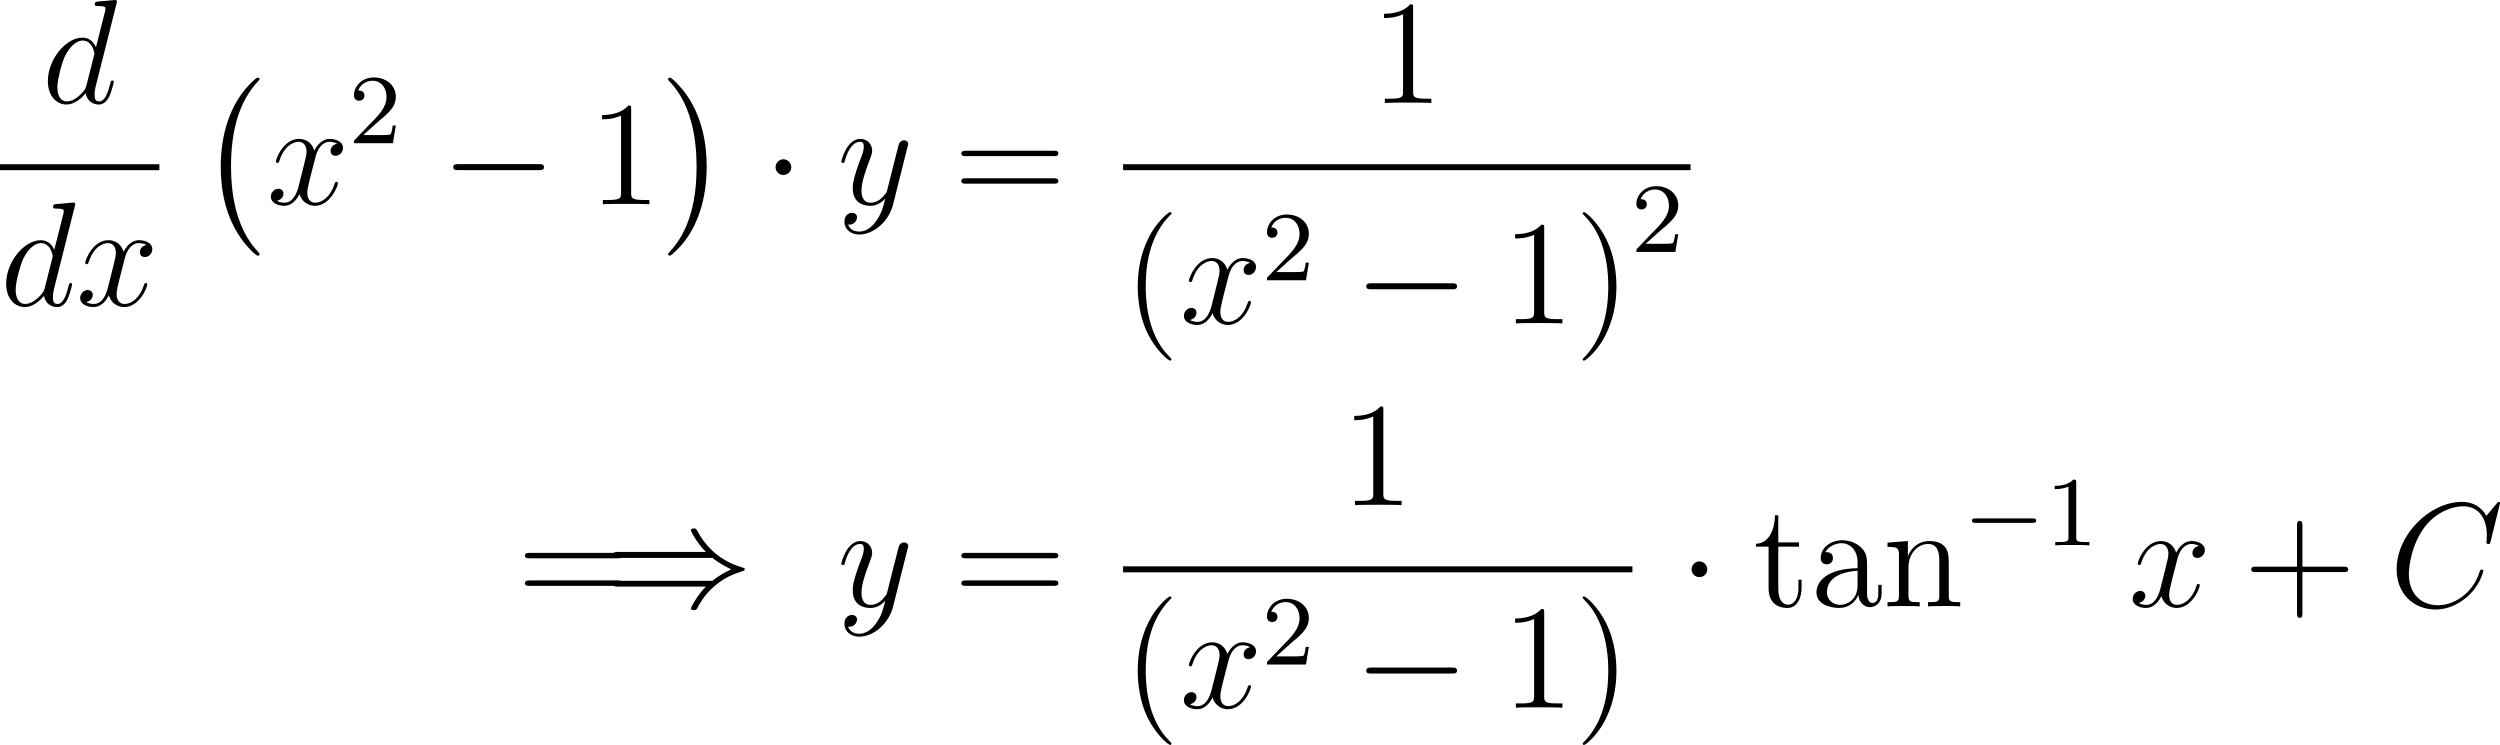 <?xml version="1.0" encoding="UTF-8"?>
<svg xmlns="http://www.w3.org/2000/svg" xmlns:xlink="http://www.w3.org/1999/xlink" width="251.768pt" height="75.021pt" viewBox="0 0 251.768 75.021" version="1.1">
<g id="surface1">
<path style=" stroke:none;fill-rule:nonzero;fill:rgb(0%,0%,0%);fill-opacity:1;" d="M 11.734 0.371 C 11.754 0.312 11.773 0.234 11.773 0.156 C 11.773 0 11.617 0 11.598 0 C 11.578 0 10.855 0.059 10.777 0.078 C 10.523 0.098 10.289 0.117 10.035 0.137 C 9.645 0.176 9.547 0.176 9.547 0.449 C 9.547 0.605 9.664 0.605 9.879 0.605 C 10.602 0.605 10.621 0.742 10.621 0.879 C 10.621 0.977 10.602 1.094 10.582 1.133 L 9.664 4.766 C 9.508 4.375 9.098 3.789 8.316 3.789 C 6.637 3.789 4.82 5.957 4.82 8.184 C 4.82 9.648 5.68 10.527 6.695 10.527 C 7.516 10.527 8.219 9.883 8.629 9.395 C 8.785 10.273 9.488 10.527 9.938 10.527 C 10.387 10.527 10.738 10.254 11.012 9.707 C 11.246 9.199 11.461 8.301 11.461 8.242 C 11.461 8.164 11.402 8.105 11.305 8.105 C 11.168 8.105 11.168 8.184 11.109 8.398 C 10.875 9.277 10.602 10.215 9.977 10.215 C 9.547 10.215 9.527 9.824 9.527 9.531 C 9.527 9.473 9.527 9.16 9.625 8.75 Z M 8.707 8.594 C 8.629 8.848 8.629 8.887 8.434 9.16 C 8.102 9.57 7.438 10.215 6.734 10.215 C 6.129 10.215 5.777 9.668 5.777 8.789 C 5.777 7.969 6.246 6.289 6.539 5.664 C 7.047 4.609 7.75 4.082 8.316 4.082 C 9.312 4.082 9.508 5.312 9.508 5.43 C 9.508 5.449 9.469 5.625 9.449 5.664 Z M 8.707 8.594 "/>
<path style=" stroke:none;fill-rule:nonzero;fill:rgb(0%,0%,0%);fill-opacity:1;" d="M 0 16.539 L 16.051 16.539 L 16.051 17.137 L 0 17.137 Z M 0 16.539 "/>
<path style=" stroke:none;fill-rule:nonzero;fill:rgb(0%,0%,0%);fill-opacity:1;" d="M 7.535 20.77 C 7.555 20.711 7.574 20.633 7.574 20.555 C 7.574 20.398 7.418 20.398 7.398 20.398 C 7.379 20.398 6.656 20.457 6.578 20.477 C 6.324 20.496 6.09 20.516 5.836 20.535 C 5.445 20.574 5.348 20.574 5.348 20.848 C 5.348 21.004 5.465 21.004 5.68 21.004 C 6.402 21.004 6.422 21.141 6.422 21.277 C 6.422 21.375 6.402 21.492 6.383 21.531 L 5.465 25.164 C 5.309 24.773 4.898 24.188 4.117 24.188 C 2.438 24.188 0.621 26.355 0.621 28.582 C 0.621 30.047 1.48 30.926 2.496 30.926 C 3.316 30.926 4.02 30.281 4.43 29.793 C 4.586 30.672 5.289 30.926 5.738 30.926 C 6.188 30.926 6.539 30.652 6.812 30.105 C 7.047 29.598 7.262 28.699 7.262 28.641 C 7.262 28.562 7.203 28.504 7.105 28.504 C 6.969 28.504 6.969 28.582 6.91 28.797 C 6.676 29.676 6.402 30.613 5.777 30.613 C 5.348 30.613 5.328 30.223 5.328 29.93 C 5.328 29.871 5.328 29.559 5.426 29.148 Z M 4.508 28.992 C 4.43 29.246 4.43 29.285 4.234 29.559 C 3.902 29.969 3.238 30.613 2.535 30.613 C 1.93 30.613 1.578 30.066 1.578 29.188 C 1.578 28.367 2.047 26.688 2.34 26.062 C 2.848 25.008 3.551 24.48 4.117 24.48 C 5.113 24.48 5.309 25.711 5.309 25.828 C 5.309 25.848 5.27 26.023 5.25 26.062 Z M 4.508 28.992 "/>
<path style=" stroke:none;fill-rule:nonzero;fill:rgb(0%,0%,0%);fill-opacity:1;" d="M 14.754 24.676 C 14.266 24.754 14.09 25.125 14.09 25.398 C 14.09 25.77 14.363 25.887 14.578 25.887 C 15.027 25.887 15.34 25.496 15.34 25.086 C 15.34 24.461 14.617 24.188 13.992 24.188 C 13.094 24.188 12.586 25.086 12.449 25.359 C 12.098 24.246 11.18 24.188 10.906 24.188 C 9.383 24.188 8.582 26.141 8.582 26.473 C 8.582 26.531 8.641 26.609 8.738 26.609 C 8.855 26.609 8.895 26.512 8.914 26.453 C 9.422 24.793 10.438 24.48 10.867 24.48 C 11.531 24.48 11.668 25.105 11.668 25.457 C 11.668 25.789 11.57 26.141 11.395 26.863 L 10.887 28.895 C 10.672 29.793 10.242 30.613 9.441 30.613 C 9.363 30.613 8.992 30.613 8.68 30.418 C 9.227 30.32 9.344 29.871 9.344 29.695 C 9.344 29.402 9.109 29.207 8.836 29.207 C 8.465 29.207 8.074 29.539 8.074 30.008 C 8.074 30.633 8.777 30.926 9.422 30.926 C 10.145 30.926 10.652 30.359 10.965 29.734 C 11.199 30.613 11.961 30.926 12.508 30.926 C 14.031 30.926 14.832 28.953 14.832 28.641 C 14.832 28.562 14.773 28.504 14.695 28.504 C 14.559 28.504 14.539 28.582 14.5 28.699 C 14.09 30.008 13.23 30.613 12.547 30.613 C 12.02 30.613 11.746 30.223 11.746 29.617 C 11.746 29.285 11.805 29.051 12.039 28.074 L 12.566 26.023 C 12.781 25.145 13.289 24.48 13.992 24.48 C 14.012 24.48 14.441 24.48 14.754 24.676 Z M 14.754 24.676 "/>
<path style=" stroke:none;fill-rule:nonzero;fill:rgb(0%,0%,0%);fill-opacity:1;" d="M 26.137 25.59 C 26.137 25.531 26.098 25.492 26.078 25.453 C 25.395 24.73 24.379 23.52 23.754 21.078 C 23.402 19.711 23.266 18.188 23.266 16.781 C 23.266 12.855 24.203 10.102 26 8.168 C 26.137 8.031 26.137 8.012 26.137 7.973 C 26.137 7.816 26.02 7.816 25.961 7.816 C 25.727 7.816 24.926 8.715 24.73 8.949 C 23.207 10.746 22.23 13.441 22.23 16.781 C 22.23 18.891 22.602 21.898 24.574 24.418 C 24.711 24.594 25.688 25.746 25.961 25.746 C 26.02 25.746 26.137 25.746 26.137 25.59 Z M 26.137 25.59 "/>
<path style=" stroke:none;fill-rule:nonzero;fill:rgb(0%,0%,0%);fill-opacity:1;" d="M 33.957 14.477 C 33.469 14.555 33.293 14.926 33.293 15.199 C 33.293 15.57 33.566 15.688 33.781 15.688 C 34.23 15.688 34.543 15.297 34.543 14.887 C 34.543 14.262 33.82 13.988 33.195 13.988 C 32.297 13.988 31.789 14.887 31.652 15.16 C 31.301 14.047 30.383 13.988 30.109 13.988 C 28.586 13.988 27.785 15.941 27.785 16.273 C 27.785 16.332 27.844 16.41 27.941 16.41 C 28.059 16.41 28.098 16.312 28.117 16.254 C 28.625 14.594 29.641 14.281 30.07 14.281 C 30.734 14.281 30.871 14.906 30.871 15.258 C 30.871 15.59 30.773 15.941 30.598 16.664 L 30.09 18.695 C 29.875 19.594 29.445 20.414 28.645 20.414 C 28.566 20.414 28.195 20.414 27.883 20.219 C 28.43 20.121 28.547 19.672 28.547 19.496 C 28.547 19.203 28.312 19.008 28.039 19.008 C 27.668 19.008 27.277 19.34 27.277 19.809 C 27.277 20.434 27.98 20.727 28.625 20.727 C 29.348 20.727 29.855 20.16 30.168 19.535 C 30.402 20.414 31.164 20.727 31.711 20.727 C 33.234 20.727 34.035 18.754 34.035 18.441 C 34.035 18.363 33.977 18.305 33.898 18.305 C 33.762 18.305 33.742 18.383 33.703 18.5 C 33.293 19.809 32.434 20.414 31.75 20.414 C 31.223 20.414 30.949 20.023 30.949 19.418 C 30.949 19.086 31.008 18.852 31.242 17.875 L 31.77 15.824 C 31.984 14.945 32.492 14.281 33.195 14.281 C 33.215 14.281 33.645 14.281 33.957 14.477 Z M 33.957 14.477 "/>
<path style=" stroke:none;fill-rule:nonzero;fill:rgb(0%,0%,0%);fill-opacity:1;" d="M 37.93 12.391 C 38.086 12.234 38.496 11.902 38.672 11.766 C 39.277 11.199 39.863 10.652 39.863 9.754 C 39.863 8.562 38.867 7.801 37.637 7.801 C 36.426 7.801 35.645 8.699 35.645 9.598 C 35.645 10.086 36.035 10.145 36.172 10.145 C 36.387 10.145 36.699 10.008 36.699 9.617 C 36.699 9.109 36.191 9.109 36.074 9.109 C 36.367 8.367 37.031 8.133 37.52 8.133 C 38.438 8.133 38.926 8.914 38.926 9.754 C 38.926 10.789 38.203 11.551 37.012 12.742 L 35.762 14.051 C 35.645 14.148 35.645 14.168 35.645 14.422 L 39.57 14.422 L 39.863 12.645 L 39.551 12.645 C 39.531 12.84 39.453 13.328 39.336 13.523 C 39.277 13.602 38.516 13.602 38.359 13.602 L 36.582 13.602 Z M 37.93 12.391 "/>
<path style=" stroke:none;fill-rule:nonzero;fill:rgb(0%,0%,0%);fill-opacity:1;" d="M 54.258 17.133 C 54.512 17.133 54.785 17.133 54.785 16.84 C 54.785 16.527 54.512 16.527 54.258 16.527 L 46.172 16.527 C 45.918 16.527 45.645 16.527 45.645 16.84 C 45.645 17.133 45.918 17.133 46.172 17.133 Z M 54.258 17.133 "/>
<path style=" stroke:none;fill-rule:nonzero;fill:rgb(0%,0%,0%);fill-opacity:1;" d="M 63.562 11 C 63.562 10.648 63.562 10.629 63.27 10.629 C 62.918 11.039 62.156 11.586 60.633 11.586 L 60.633 12.016 C 60.965 12.016 61.707 12.016 62.547 11.645 L 62.547 19.418 C 62.547 19.965 62.488 20.141 61.18 20.141 L 60.711 20.141 L 60.711 20.57 C 61.121 20.531 62.566 20.531 63.055 20.531 C 63.562 20.531 64.988 20.531 65.398 20.57 L 65.398 20.141 L 64.93 20.141 C 63.621 20.141 63.562 19.965 63.562 19.418 Z M 63.562 11 "/>
<path style=" stroke:none;fill-rule:nonzero;fill:rgb(0%,0%,0%);fill-opacity:1;" d="M 71.168 16.781 C 71.168 14.672 70.797 11.664 68.844 9.145 C 68.688 8.969 67.73 7.816 67.457 7.816 C 67.379 7.816 67.281 7.855 67.281 7.973 C 67.281 8.031 67.301 8.07 67.359 8.129 C 68.082 8.891 69.059 10.102 69.664 12.484 C 70.016 13.852 70.152 15.375 70.152 16.781 C 70.152 18.285 70.016 19.809 69.625 21.273 C 69.059 23.363 68.18 24.555 67.418 25.395 C 67.281 25.531 67.281 25.551 67.281 25.59 C 67.281 25.707 67.379 25.746 67.457 25.746 C 67.672 25.746 68.492 24.828 68.688 24.613 C 70.211 22.816 71.168 20.121 71.168 16.781 Z M 71.168 16.781 "/>
<path style=" stroke:none;fill-rule:nonzero;fill:rgb(0%,0%,0%);fill-opacity:1;" d="M 79.688 16.84 C 79.688 16.41 79.336 16.039 78.887 16.039 C 78.457 16.039 78.105 16.41 78.105 16.84 C 78.105 17.27 78.457 17.621 78.887 17.621 C 79.336 17.621 79.688 17.27 79.688 16.84 Z M 79.688 16.84 "/>
<path style=" stroke:none;fill-rule:nonzero;fill:rgb(0%,0%,0%);fill-opacity:1;" d="M 88.242 22.25 C 87.852 22.816 87.266 23.324 86.523 23.324 C 86.348 23.324 85.625 23.285 85.41 22.602 C 85.449 22.621 85.527 22.621 85.547 22.621 C 85.996 22.621 86.309 22.23 86.309 21.879 C 86.309 21.547 86.016 21.43 85.801 21.43 C 85.547 21.43 85.039 21.605 85.039 22.328 C 85.039 23.09 85.684 23.617 86.523 23.617 C 88.027 23.617 89.531 22.25 89.941 20.59 L 91.406 14.75 C 91.426 14.691 91.465 14.594 91.465 14.496 C 91.465 14.281 91.27 14.125 91.055 14.125 C 90.918 14.125 90.605 14.184 90.488 14.633 L 89.375 19.027 C 89.316 19.301 89.316 19.34 89.18 19.496 C 88.887 19.906 88.398 20.414 87.676 20.414 C 86.836 20.414 86.758 19.594 86.758 19.203 C 86.758 18.344 87.168 17.191 87.578 16.117 C 87.734 15.688 87.832 15.473 87.832 15.18 C 87.832 14.555 87.383 13.988 86.641 13.988 C 85.273 13.988 84.727 16.156 84.727 16.273 C 84.727 16.332 84.785 16.41 84.883 16.41 C 85.02 16.41 85.039 16.352 85.098 16.137 C 85.449 14.887 86.016 14.281 86.602 14.281 C 86.738 14.281 86.992 14.281 86.992 14.77 C 86.992 15.16 86.836 15.59 86.602 16.156 C 85.879 18.129 85.879 18.617 85.879 18.969 C 85.879 20.395 86.895 20.727 87.637 20.727 C 88.066 20.727 88.613 20.59 89.121 20.023 L 89.141 20.043 C 88.926 20.922 88.77 21.508 88.242 22.25 Z M 88.242 22.25 "/>
<path style=" stroke:none;fill-rule:nonzero;fill:rgb(0%,0%,0%);fill-opacity:1;" d="M 106.094 15.727 C 106.309 15.727 106.582 15.727 106.582 15.453 C 106.582 15.18 106.328 15.18 106.094 15.18 L 97.305 15.18 C 97.09 15.18 96.816 15.18 96.816 15.453 C 96.816 15.727 97.07 15.727 97.305 15.727 Z M 106.094 18.5 C 106.309 18.5 106.582 18.5 106.582 18.246 C 106.582 17.953 106.328 17.953 106.094 17.953 L 97.305 17.953 C 97.09 17.953 96.816 17.953 96.816 18.227 C 96.816 18.5 97.07 18.5 97.305 18.5 Z M 106.094 18.5 "/>
<path style=" stroke:none;fill-rule:nonzero;fill:rgb(0%,0%,0%);fill-opacity:1;" d="M 142.312 0.801 C 142.312 0.449 142.312 0.43 142.02 0.43 C 141.668 0.84 140.906 1.387 139.383 1.387 L 139.383 1.816 C 139.715 1.816 140.457 1.816 141.297 1.445 L 141.297 9.219 C 141.297 9.766 141.238 9.941 139.93 9.941 L 139.461 9.941 L 139.461 10.371 C 139.871 10.332 141.316 10.332 141.805 10.332 C 142.312 10.332 143.738 10.332 144.148 10.371 L 144.148 9.941 L 143.68 9.941 C 142.371 9.941 142.312 9.766 142.312 9.219 Z M 142.312 0.801 "/>
<path style=" stroke:none;fill-rule:nonzero;fill:rgb(0%,0%,0%);fill-opacity:1;" d="M 113.102 16.539 L 170.25 16.539 L 170.25 17.137 L 113.102 17.137 Z M 113.102 16.539 "/>
<path style=" stroke:none;fill-rule:nonzero;fill:rgb(0%,0%,0%);fill-opacity:1;" d="M 117.977 36.203 C 117.977 36.164 117.977 36.125 117.727 35.871 C 116.219 34.367 115.383 31.906 115.383 28.859 C 115.383 25.949 116.086 23.449 117.82 21.691 C 117.977 21.555 117.977 21.535 117.977 21.477 C 117.977 21.398 117.898 21.359 117.844 21.359 C 117.648 21.359 116.414 22.434 115.695 23.898 C 114.93 25.422 114.578 27.004 114.578 28.859 C 114.578 30.188 114.797 31.965 115.555 33.547 C 116.453 35.344 117.664 36.32 117.844 36.32 C 117.898 36.32 117.977 36.281 117.977 36.203 Z M 117.977 36.203 "/>
<path style=" stroke:none;fill-rule:nonzero;fill:rgb(0%,0%,0%);fill-opacity:1;" d="M 125.906 26.477 C 125.418 26.555 125.242 26.926 125.242 27.199 C 125.242 27.57 125.516 27.688 125.73 27.688 C 126.18 27.688 126.492 27.297 126.492 26.887 C 126.492 26.262 125.77 25.988 125.145 25.988 C 124.246 25.988 123.738 26.887 123.602 27.16 C 123.25 26.047 122.332 25.988 122.059 25.988 C 120.535 25.988 119.734 27.941 119.734 28.273 C 119.734 28.332 119.793 28.41 119.891 28.41 C 120.008 28.41 120.047 28.312 120.066 28.254 C 120.574 26.594 121.59 26.281 122.02 26.281 C 122.684 26.281 122.82 26.906 122.82 27.258 C 122.82 27.59 122.723 27.941 122.547 28.664 L 122.039 30.695 C 121.824 31.594 121.395 32.414 120.594 32.414 C 120.516 32.414 120.145 32.414 119.832 32.219 C 120.379 32.121 120.496 31.672 120.496 31.496 C 120.496 31.203 120.262 31.008 119.988 31.008 C 119.617 31.008 119.227 31.34 119.227 31.809 C 119.227 32.434 119.93 32.727 120.574 32.727 C 121.297 32.727 121.805 32.16 122.117 31.535 C 122.352 32.414 123.113 32.727 123.66 32.727 C 125.184 32.727 125.984 30.754 125.984 30.441 C 125.984 30.363 125.926 30.305 125.848 30.305 C 125.711 30.305 125.691 30.383 125.652 30.5 C 125.242 31.809 124.383 32.414 123.699 32.414 C 123.172 32.414 122.898 32.023 122.898 31.418 C 122.898 31.086 122.957 30.852 123.191 29.875 L 123.719 27.824 C 123.934 26.945 124.441 26.281 125.145 26.281 C 125.164 26.281 125.594 26.281 125.906 26.477 Z M 125.906 26.477 "/>
<path style=" stroke:none;fill-rule:nonzero;fill:rgb(0%,0%,0%);fill-opacity:1;" d="M 129.879 26.191 C 130.035 26.035 130.445 25.703 130.621 25.566 C 131.227 25 131.812 24.453 131.812 23.555 C 131.812 22.363 130.816 21.602 129.586 21.602 C 128.375 21.602 127.594 22.5 127.594 23.398 C 127.594 23.887 127.984 23.945 128.121 23.945 C 128.336 23.945 128.648 23.809 128.648 23.418 C 128.648 22.91 128.141 22.91 128.023 22.91 C 128.316 22.168 128.98 21.934 129.469 21.934 C 130.387 21.934 130.875 22.715 130.875 23.555 C 130.875 24.59 130.152 25.352 128.961 26.543 L 127.711 27.852 C 127.594 27.949 127.594 27.969 127.594 28.223 L 131.52 28.223 L 131.812 26.445 L 131.5 26.445 C 131.48 26.641 131.402 27.129 131.285 27.324 C 131.227 27.402 130.465 27.402 130.309 27.402 L 128.531 27.402 Z M 129.879 26.191 "/>
<path style=" stroke:none;fill-rule:nonzero;fill:rgb(0%,0%,0%);fill-opacity:1;" d="M 146.211 29.133 C 146.461 29.133 146.734 29.133 146.734 28.84 C 146.734 28.527 146.461 28.527 146.211 28.527 L 138.125 28.527 C 137.867 28.527 137.594 28.527 137.594 28.84 C 137.594 29.133 137.867 29.133 138.125 29.133 Z M 146.211 29.133 "/>
<path style=" stroke:none;fill-rule:nonzero;fill:rgb(0%,0%,0%);fill-opacity:1;" d="M 155.512 23 C 155.512 22.648 155.512 22.629 155.219 22.629 C 154.867 23.039 154.105 23.586 152.582 23.586 L 152.582 24.016 C 152.914 24.016 153.656 24.016 154.496 23.645 L 154.496 31.418 C 154.496 31.965 154.438 32.141 153.129 32.141 L 152.66 32.141 L 152.66 32.57 C 153.07 32.531 154.516 32.531 155.004 32.531 C 155.512 32.531 156.938 32.531 157.348 32.57 L 157.348 32.141 L 156.879 32.141 C 155.57 32.141 155.512 31.965 155.512 31.418 Z M 155.512 23 "/>
<path style=" stroke:none;fill-rule:nonzero;fill:rgb(0%,0%,0%);fill-opacity:1;" d="M 162.785 28.859 C 162.785 27.707 162.629 25.871 161.789 24.133 C 160.91 22.336 159.68 21.359 159.523 21.359 C 159.465 21.359 159.387 21.398 159.387 21.477 C 159.387 21.535 159.387 21.555 159.641 21.809 C 161.145 23.312 161.965 25.793 161.965 28.84 C 161.965 31.73 161.262 34.23 159.543 35.988 C 159.387 36.125 159.387 36.164 159.387 36.203 C 159.387 36.281 159.465 36.32 159.523 36.32 C 159.719 36.32 160.949 35.246 161.672 33.781 C 162.434 32.258 162.785 30.637 162.785 28.859 Z M 162.785 28.859 "/>
<path style=" stroke:none;fill-rule:nonzero;fill:rgb(0%,0%,0%);fill-opacity:1;" d="M 167.078 23.34 C 167.234 23.184 167.645 22.852 167.82 22.715 C 168.426 22.148 169.012 21.602 169.012 20.703 C 169.012 19.512 168.016 18.75 166.785 18.75 C 165.574 18.75 164.793 19.648 164.793 20.547 C 164.793 21.035 165.184 21.094 165.32 21.094 C 165.535 21.094 165.848 20.957 165.848 20.566 C 165.848 20.059 165.34 20.059 165.223 20.059 C 165.516 19.316 166.18 19.082 166.668 19.082 C 167.586 19.082 168.074 19.863 168.074 20.703 C 168.074 21.738 167.352 22.5 166.16 23.691 L 164.91 25 C 164.793 25.098 164.793 25.117 164.793 25.371 L 168.719 25.371 L 169.012 23.594 L 168.699 23.594 C 168.68 23.789 168.602 24.277 168.484 24.473 C 168.426 24.551 167.664 24.551 167.508 24.551 L 165.73 24.551 Z M 167.078 23.34 "/>
<path style=" stroke:none;fill-rule:nonzero;fill:rgb(0%,0%,0%);fill-opacity:1;" d="M 62.145 56.227 C 62.359 56.227 62.633 56.227 62.633 55.953 C 62.633 55.68 62.379 55.68 62.145 55.68 L 53.355 55.68 C 53.141 55.68 52.867 55.68 52.867 55.953 C 52.867 56.227 53.121 56.227 53.355 56.227 Z M 62.145 59 C 62.359 59 62.633 59 62.633 58.746 C 62.633 58.453 62.379 58.453 62.145 58.453 L 53.355 58.453 C 53.141 58.453 52.867 58.453 52.867 58.727 C 52.867 59 53.121 59 53.355 59 Z M 62.145 59 "/>
<path style=" stroke:none;fill-rule:nonzero;fill:rgb(0%,0%,0%);fill-opacity:1;" d="M 71.754 56.188 C 72.398 56.715 73.16 57.105 73.648 57.34 C 73.102 57.574 72.379 57.965 71.754 58.492 L 62.281 58.492 C 62.027 58.492 61.734 58.492 61.734 58.785 C 61.734 59.078 62.008 59.078 62.262 59.078 L 71.09 59.078 C 70.367 59.762 69.586 61.09 69.586 61.285 C 69.586 61.441 69.781 61.441 69.879 61.441 C 69.996 61.441 70.094 61.441 70.172 61.324 C 70.484 60.758 70.895 59.957 71.871 59.098 C 72.906 58.18 73.902 57.789 74.684 57.555 C 74.938 57.477 74.938 57.457 74.977 57.418 C 74.996 57.418 74.996 57.359 74.996 57.34 C 74.996 57.301 74.996 57.281 74.996 57.242 L 74.938 57.223 C 74.918 57.203 74.898 57.184 74.625 57.105 C 72.594 56.5 71.109 55.133 70.27 53.531 C 70.094 53.238 70.094 53.219 69.879 53.219 C 69.781 53.219 69.586 53.219 69.586 53.395 C 69.586 53.59 70.348 54.879 71.09 55.582 L 62.262 55.582 C 62.008 55.582 61.734 55.582 61.734 55.895 C 61.734 56.188 62.027 56.188 62.281 56.188 Z M 71.754 56.188 "/>
<path style=" stroke:none;fill-rule:nonzero;fill:rgb(0%,0%,0%);fill-opacity:1;" d="M 88.242 62.75 C 87.852 63.316 87.266 63.824 86.523 63.824 C 86.348 63.824 85.625 63.785 85.41 63.102 C 85.449 63.121 85.527 63.121 85.547 63.121 C 85.996 63.121 86.309 62.73 86.309 62.379 C 86.309 62.047 86.016 61.93 85.801 61.93 C 85.547 61.93 85.039 62.105 85.039 62.828 C 85.039 63.59 85.684 64.117 86.523 64.117 C 88.027 64.117 89.531 62.75 89.941 61.09 L 91.406 55.25 C 91.426 55.191 91.465 55.094 91.465 54.996 C 91.465 54.781 91.27 54.625 91.055 54.625 C 90.918 54.625 90.605 54.684 90.488 55.133 L 89.375 59.527 C 89.316 59.801 89.316 59.84 89.18 59.996 C 88.887 60.406 88.398 60.914 87.676 60.914 C 86.836 60.914 86.758 60.094 86.758 59.703 C 86.758 58.844 87.168 57.691 87.578 56.617 C 87.734 56.188 87.832 55.973 87.832 55.68 C 87.832 55.055 87.383 54.488 86.641 54.488 C 85.273 54.488 84.727 56.656 84.727 56.773 C 84.727 56.832 84.785 56.91 84.883 56.91 C 85.02 56.91 85.039 56.852 85.098 56.637 C 85.449 55.387 86.016 54.781 86.602 54.781 C 86.738 54.781 86.992 54.781 86.992 55.27 C 86.992 55.66 86.836 56.09 86.602 56.656 C 85.879 58.629 85.879 59.117 85.879 59.469 C 85.879 60.895 86.895 61.227 87.637 61.227 C 88.066 61.227 88.613 61.09 89.121 60.523 L 89.141 60.543 C 88.926 61.422 88.77 62.008 88.242 62.75 Z M 88.242 62.75 "/>
<path style=" stroke:none;fill-rule:nonzero;fill:rgb(0%,0%,0%);fill-opacity:1;" d="M 106.094 56.227 C 106.309 56.227 106.582 56.227 106.582 55.953 C 106.582 55.68 106.328 55.68 106.094 55.68 L 97.305 55.68 C 97.09 55.68 96.816 55.68 96.816 55.953 C 96.816 56.227 97.07 56.227 97.305 56.227 Z M 106.094 59 C 106.309 59 106.582 59 106.582 58.746 C 106.582 58.453 106.328 58.453 106.094 58.453 L 97.305 58.453 C 97.09 58.453 96.816 58.453 96.816 58.727 C 96.816 59 97.07 59 97.305 59 Z M 106.094 59 "/>
<path style=" stroke:none;fill-rule:nonzero;fill:rgb(0%,0%,0%);fill-opacity:1;" d="M 139.312 41.301 C 139.312 40.949 139.312 40.93 139.02 40.93 C 138.668 41.34 137.906 41.887 136.383 41.887 L 136.383 42.316 C 136.715 42.316 137.457 42.316 138.297 41.945 L 138.297 49.719 C 138.297 50.266 138.238 50.441 136.93 50.441 L 136.461 50.441 L 136.461 50.871 C 136.871 50.832 138.316 50.832 138.805 50.832 C 139.312 50.832 140.738 50.832 141.148 50.871 L 141.148 50.441 L 140.68 50.441 C 139.371 50.441 139.312 50.266 139.312 49.719 Z M 139.312 41.301 "/>
<path style=" stroke:none;fill-rule:nonzero;fill:rgb(0%,0%,0%);fill-opacity:1;" d="M 113.102 57.035 L 164.398 57.035 L 164.398 57.637 L 113.102 57.637 Z M 113.102 57.035 "/>
<path style=" stroke:none;fill-rule:nonzero;fill:rgb(0%,0%,0%);fill-opacity:1;" d="M 117.977 74.902 C 117.977 74.863 117.977 74.824 117.727 74.57 C 116.219 73.066 115.383 70.605 115.383 67.559 C 115.383 64.648 116.086 62.148 117.82 60.391 C 117.977 60.254 117.977 60.234 117.977 60.176 C 117.977 60.098 117.898 60.059 117.844 60.059 C 117.648 60.059 116.414 61.133 115.695 62.598 C 114.93 64.121 114.578 65.703 114.578 67.559 C 114.578 68.887 114.797 70.664 115.555 72.246 C 116.453 74.043 117.664 75.02 117.844 75.02 C 117.898 75.02 117.977 74.98 117.977 74.902 Z M 117.977 74.902 "/>
<path style=" stroke:none;fill-rule:nonzero;fill:rgb(0%,0%,0%);fill-opacity:1;" d="M 125.906 65.176 C 125.418 65.254 125.242 65.625 125.242 65.898 C 125.242 66.27 125.516 66.387 125.73 66.387 C 126.18 66.387 126.492 65.996 126.492 65.586 C 126.492 64.961 125.77 64.688 125.145 64.688 C 124.246 64.688 123.738 65.586 123.602 65.859 C 123.25 64.746 122.332 64.688 122.059 64.688 C 120.535 64.688 119.734 66.641 119.734 66.973 C 119.734 67.031 119.793 67.109 119.891 67.109 C 120.008 67.109 120.047 67.012 120.066 66.953 C 120.574 65.293 121.59 64.98 122.02 64.98 C 122.684 64.98 122.82 65.605 122.82 65.957 C 122.82 66.289 122.723 66.641 122.547 67.363 L 122.039 69.395 C 121.824 70.293 121.395 71.113 120.594 71.113 C 120.516 71.113 120.145 71.113 119.832 70.918 C 120.379 70.82 120.496 70.371 120.496 70.195 C 120.496 69.902 120.262 69.707 119.988 69.707 C 119.617 69.707 119.227 70.039 119.227 70.508 C 119.227 71.133 119.93 71.426 120.574 71.426 C 121.297 71.426 121.805 70.859 122.117 70.234 C 122.352 71.113 123.113 71.426 123.66 71.426 C 125.184 71.426 125.984 69.453 125.984 69.141 C 125.984 69.062 125.926 69.004 125.848 69.004 C 125.711 69.004 125.691 69.082 125.652 69.199 C 125.242 70.508 124.383 71.113 123.699 71.113 C 123.172 71.113 122.898 70.723 122.898 70.117 C 122.898 69.785 122.957 69.551 123.191 68.574 L 123.719 66.523 C 123.934 65.645 124.441 64.98 125.145 64.98 C 125.164 64.98 125.594 64.98 125.906 65.176 Z M 125.906 65.176 "/>
<path style=" stroke:none;fill-rule:nonzero;fill:rgb(0%,0%,0%);fill-opacity:1;" d="M 129.879 64.891 C 130.035 64.734 130.445 64.402 130.621 64.266 C 131.227 63.699 131.812 63.152 131.812 62.254 C 131.812 61.062 130.816 60.301 129.586 60.301 C 128.375 60.301 127.594 61.199 127.594 62.098 C 127.594 62.586 127.984 62.645 128.121 62.645 C 128.336 62.645 128.648 62.508 128.648 62.117 C 128.648 61.609 128.141 61.609 128.023 61.609 C 128.316 60.867 128.98 60.633 129.469 60.633 C 130.387 60.633 130.875 61.414 130.875 62.254 C 130.875 63.289 130.152 64.051 128.961 65.242 L 127.711 66.551 C 127.594 66.648 127.594 66.668 127.594 66.922 L 131.52 66.922 L 131.812 65.145 L 131.5 65.145 C 131.48 65.34 131.402 65.828 131.285 66.023 C 131.227 66.102 130.465 66.102 130.309 66.102 L 128.531 66.102 Z M 129.879 64.891 "/>
<path style=" stroke:none;fill-rule:nonzero;fill:rgb(0%,0%,0%);fill-opacity:1;" d="M 146.211 67.832 C 146.461 67.832 146.734 67.832 146.734 67.539 C 146.734 67.227 146.461 67.227 146.211 67.227 L 138.125 67.227 C 137.867 67.227 137.594 67.227 137.594 67.539 C 137.594 67.832 137.867 67.832 138.125 67.832 Z M 146.211 67.832 "/>
<path style=" stroke:none;fill-rule:nonzero;fill:rgb(0%,0%,0%);fill-opacity:1;" d="M 155.512 61.699 C 155.512 61.348 155.512 61.328 155.219 61.328 C 154.867 61.738 154.105 62.285 152.582 62.285 L 152.582 62.715 C 152.914 62.715 153.656 62.715 154.496 62.344 L 154.496 70.117 C 154.496 70.664 154.438 70.84 153.129 70.84 L 152.66 70.84 L 152.66 71.27 C 153.07 71.23 154.516 71.23 155.004 71.23 C 155.512 71.23 156.938 71.23 157.348 71.27 L 157.348 70.84 L 156.879 70.84 C 155.57 70.84 155.512 70.664 155.512 70.117 Z M 155.512 61.699 "/>
<path style=" stroke:none;fill-rule:nonzero;fill:rgb(0%,0%,0%);fill-opacity:1;" d="M 162.785 67.559 C 162.785 66.406 162.629 64.57 161.789 62.832 C 160.91 61.035 159.68 60.059 159.523 60.059 C 159.465 60.059 159.387 60.098 159.387 60.176 C 159.387 60.234 159.387 60.254 159.641 60.508 C 161.145 62.012 161.965 64.492 161.965 67.539 C 161.965 70.43 161.262 72.93 159.543 74.688 C 159.387 74.824 159.387 74.863 159.387 74.902 C 159.387 74.98 159.465 75.02 159.523 75.02 C 159.719 75.02 160.949 73.945 161.672 72.48 C 162.434 70.957 162.785 69.336 162.785 67.559 Z M 162.785 67.559 "/>
<path style=" stroke:none;fill-rule:nonzero;fill:rgb(0%,0%,0%);fill-opacity:1;" d="M 171.938 57.34 C 171.938 56.91 171.586 56.539 171.137 56.539 C 170.707 56.539 170.355 56.91 170.355 57.34 C 170.355 57.77 170.707 58.121 171.137 58.121 C 171.586 58.121 171.938 57.77 171.938 57.34 Z M 171.938 57.34 "/>
<path style=" stroke:none;fill-rule:nonzero;fill:rgb(0%,0%,0%);fill-opacity:1;" d="M 179.086 55.055 L 181.176 55.055 L 181.176 54.625 L 179.086 54.625 L 179.086 51.891 L 178.754 51.891 C 178.734 53.277 178.188 54.723 176.84 54.762 L 176.84 55.055 L 178.109 55.055 L 178.109 59.215 C 178.109 60.875 179.203 61.227 180.004 61.227 C 180.941 61.227 181.43 60.289 181.43 59.215 L 181.43 58.375 L 181.117 58.375 L 181.117 59.195 C 181.117 60.27 180.668 60.895 180.102 60.895 C 179.086 60.895 179.086 59.508 179.086 59.254 Z M 179.086 55.055 "/>
<path style=" stroke:none;fill-rule:nonzero;fill:rgb(0%,0%,0%);fill-opacity:1;" d="M 188.027 57.086 C 188.027 56.266 188.027 55.68 187.383 55.094 C 186.855 54.625 186.172 54.41 185.527 54.41 C 184.297 54.41 183.359 55.211 183.359 56.188 C 183.359 56.617 183.633 56.832 183.984 56.832 C 184.336 56.832 184.59 56.578 184.59 56.207 C 184.59 55.602 184.062 55.602 183.828 55.602 C 184.18 54.977 184.902 54.703 185.488 54.703 C 186.172 54.703 187.07 55.27 187.07 56.617 L 187.07 57.223 C 184.062 57.262 182.93 58.512 182.93 59.664 C 182.93 60.855 184.297 61.227 185.215 61.227 C 186.191 61.227 186.875 60.621 187.148 59.898 C 187.207 60.602 187.676 61.148 188.32 61.148 C 188.633 61.148 189.492 60.934 189.492 59.742 L 189.492 58.902 L 189.16 58.902 L 189.16 59.742 C 189.16 60.602 188.809 60.719 188.594 60.719 C 188.027 60.719 188.027 59.918 188.027 59.703 Z M 187.07 58.961 C 187.07 60.426 185.977 60.914 185.332 60.914 C 184.59 60.914 183.984 60.387 183.984 59.664 C 183.984 57.691 186.523 57.516 187.07 57.477 Z M 187.07 58.961 "/>
<path style=" stroke:none;fill-rule:nonzero;fill:rgb(0%,0%,0%);fill-opacity:1;" d="M 196.258 57.438 C 196.258 56.051 196.258 55.641 195.926 55.152 C 195.496 54.566 194.793 54.488 194.285 54.488 C 192.82 54.488 192.254 55.719 192.137 56.012 L 192.137 54.488 L 190.086 54.645 L 190.086 55.074 C 191.102 55.074 191.238 55.191 191.238 55.914 L 191.238 59.957 C 191.238 60.641 191.062 60.641 190.086 60.641 L 190.086 61.07 C 190.477 61.031 191.297 61.031 191.707 61.031 C 192.137 61.031 192.957 61.031 193.328 61.07 L 193.328 60.641 C 192.391 60.641 192.195 60.641 192.195 59.957 L 192.195 57.184 C 192.195 55.621 193.23 54.781 194.168 54.781 C 195.086 54.781 195.301 55.543 195.301 56.461 L 195.301 59.957 C 195.301 60.641 195.125 60.641 194.168 60.641 L 194.168 61.07 C 194.539 61.031 195.359 61.031 195.77 61.031 C 196.199 61.031 197.02 61.031 197.41 61.07 L 197.41 60.641 C 196.648 60.641 196.277 60.641 196.258 60.191 Z M 196.258 57.438 "/>
<path style=" stroke:none;fill-rule:nonzero;fill:rgb(0%,0%,0%);fill-opacity:1;" d="M 204.668 52.656 C 204.844 52.656 205.059 52.656 205.059 52.441 C 205.059 52.207 204.844 52.207 204.668 52.207 L 198.965 52.207 C 198.809 52.207 198.594 52.207 198.594 52.441 C 198.594 52.656 198.809 52.656 198.965 52.656 Z M 204.668 52.656 "/>
<path style=" stroke:none;fill-rule:nonzero;fill:rgb(0%,0%,0%);fill-opacity:1;" d="M 209.09 48.574 C 209.09 48.301 209.07 48.301 208.797 48.301 C 208.387 48.691 207.859 48.926 206.922 48.926 L 206.922 49.258 C 207.195 49.258 207.723 49.258 208.309 49.004 L 208.309 54.102 C 208.309 54.473 208.27 54.59 207.332 54.59 L 206.98 54.59 L 206.98 54.922 C 207.391 54.883 208.25 54.883 208.699 54.883 C 209.148 54.883 210.008 54.883 210.418 54.922 L 210.418 54.59 L 210.066 54.59 C 209.129 54.59 209.09 54.473 209.09 54.102 Z M 209.09 48.574 "/>
<path style=" stroke:none;fill-rule:nonzero;fill:rgb(0%,0%,0%);fill-opacity:1;" d="M 221.457 54.977 C 220.969 55.055 220.793 55.426 220.793 55.699 C 220.793 56.07 221.066 56.188 221.281 56.188 C 221.73 56.188 222.043 55.797 222.043 55.387 C 222.043 54.762 221.32 54.488 220.695 54.488 C 219.797 54.488 219.289 55.387 219.152 55.66 C 218.801 54.547 217.883 54.488 217.609 54.488 C 216.086 54.488 215.285 56.441 215.285 56.773 C 215.285 56.832 215.344 56.91 215.441 56.91 C 215.559 56.91 215.598 56.812 215.617 56.754 C 216.125 55.094 217.141 54.781 217.57 54.781 C 218.234 54.781 218.371 55.406 218.371 55.758 C 218.371 56.09 218.273 56.441 218.098 57.164 L 217.59 59.195 C 217.375 60.094 216.945 60.914 216.145 60.914 C 216.066 60.914 215.695 60.914 215.383 60.719 C 215.93 60.621 216.047 60.172 216.047 59.996 C 216.047 59.703 215.812 59.508 215.539 59.508 C 215.168 59.508 214.777 59.84 214.777 60.309 C 214.777 60.934 215.48 61.227 216.125 61.227 C 216.848 61.227 217.355 60.66 217.668 60.035 C 217.902 60.914 218.664 61.227 219.211 61.227 C 220.734 61.227 221.535 59.254 221.535 58.941 C 221.535 58.863 221.477 58.805 221.398 58.805 C 221.262 58.805 221.242 58.883 221.203 59 C 220.793 60.309 219.934 60.914 219.25 60.914 C 218.723 60.914 218.449 60.523 218.449 59.918 C 218.449 59.586 218.508 59.352 218.742 58.375 L 219.27 56.324 C 219.484 55.445 219.992 54.781 220.695 54.781 C 220.715 54.781 221.145 54.781 221.457 54.977 Z M 221.457 54.977 "/>
<path style=" stroke:none;fill-rule:nonzero;fill:rgb(0%,0%,0%);fill-opacity:1;" d="M 231.871 57.613 L 235.992 57.613 C 236.207 57.613 236.48 57.613 236.48 57.359 C 236.48 57.066 236.227 57.066 235.992 57.066 L 231.871 57.066 L 231.871 52.945 C 231.871 52.73 231.871 52.457 231.598 52.457 C 231.324 52.457 231.324 52.711 231.324 52.945 L 231.324 57.066 L 227.203 57.066 C 226.988 57.066 226.715 57.066 226.715 57.34 C 226.715 57.613 226.969 57.613 227.203 57.613 L 231.324 57.613 L 231.324 61.734 C 231.324 61.949 231.324 62.223 231.598 62.223 C 231.871 62.223 231.871 61.969 231.871 61.734 Z M 231.871 57.613 "/>
<path style=" stroke:none;fill-rule:nonzero;fill:rgb(0%,0%,0%);fill-opacity:1;" d="M 251.77 50.68 C 251.77 50.543 251.672 50.543 251.652 50.543 C 251.613 50.543 251.555 50.543 251.438 50.699 L 250.402 51.949 C 249.875 51.051 249.055 50.543 247.941 50.543 C 244.719 50.543 241.359 53.824 241.359 57.34 C 241.359 59.84 243.117 61.383 245.285 61.383 C 246.496 61.383 247.531 60.875 248.41 60.152 C 249.699 59.059 250.09 57.613 250.09 57.477 C 250.09 57.359 249.973 57.359 249.934 57.359 C 249.797 57.359 249.777 57.438 249.738 57.496 C 249.055 59.84 247.043 60.953 245.539 60.953 C 243.957 60.953 242.59 59.938 242.59 57.809 C 242.59 57.34 242.746 54.742 244.426 52.77 C 245.246 51.812 246.652 50.992 248.078 50.992 C 249.719 50.992 250.441 52.34 250.441 53.863 C 250.441 54.254 250.402 54.586 250.402 54.645 C 250.402 54.781 250.559 54.781 250.598 54.781 C 250.754 54.781 250.773 54.762 250.832 54.488 Z M 251.77 50.68 "/>
</g>
</svg>

